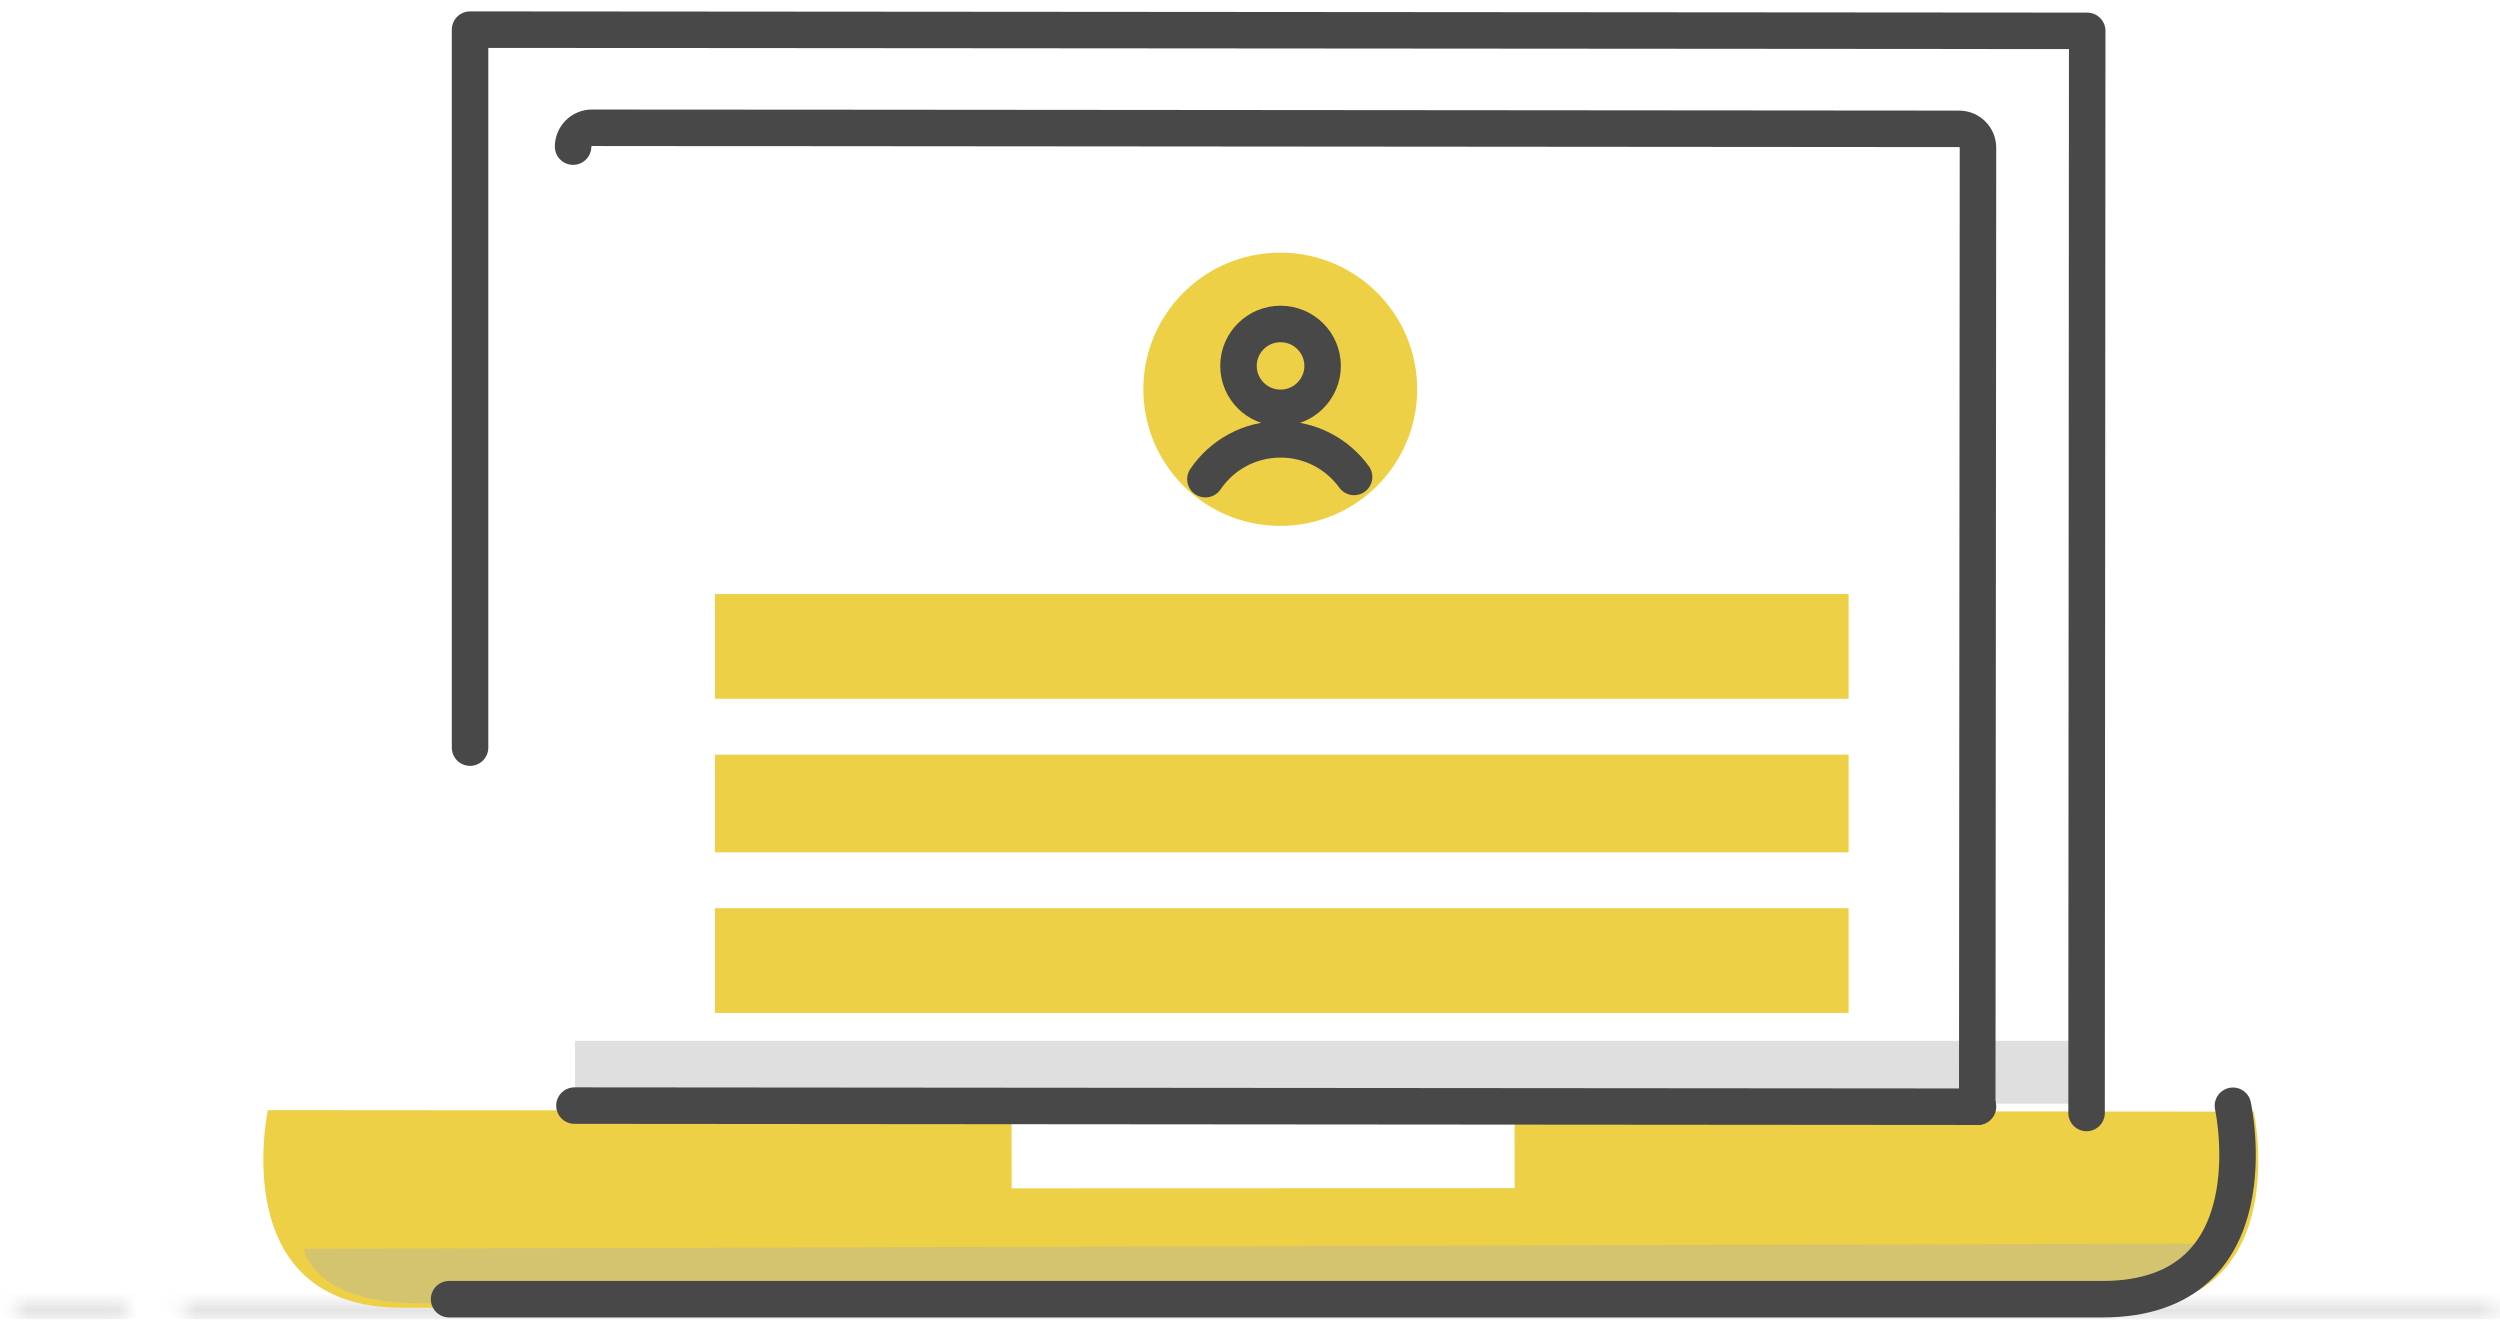 <?xml version="1.0" encoding="UTF-8" standalone="no"?>
<svg width="137px" height="73px" viewBox="0 0 137 73" version="1.1" xmlns="http://www.w3.org/2000/svg" xmlns:xlink="http://www.w3.org/1999/xlink">
    <!-- Generator: sketchtool 3.8.3 (29802) - http://www.bohemiancoding.com/sketch -->
    <title>84E4FFF9-9646-4520-88C3-47E1B7B217AA</title>
    <desc>Created with sketchtool.</desc>
    <defs>
        <polygon id="path-1" points="0.776 0.924 127.499 0.924 127.499 0.092 0.776 0.092"></polygon>
        <polygon id="path-3" points="0.834 0.924 6.97 0.924 6.97 0.092 0.834 0.092 0.834 0.924"></polygon>
    </defs>
    <g id="Page-1" stroke="none" stroke-width="1" fill="none" fill-rule="evenodd">
        <g id="Desktop-HD" transform="translate(-733, -785)">
            <g id="Group-5" transform="translate(-3, 553)" fill="#FFFFFF">
                <g id="Group-7-Copy">
                    <g id="FOTOS">
                        <rect id="Rectangle-2" x="0" y="0" width="1904" height="628"></rect>
                    </g>
                </g>
            </g>
            <g id="recibes" transform="translate(733, 785)">
                <g id="Group-3" opacity="0.4" transform="translate(9.262, 71.295)">
                    <mask id="mask-2" fill="white">
                        <use xlink:href="#path-1"></use>
                    </mask>
                    <g id="Clip-2"></g>
                    <path d="M0.776,0 L127.499,0" id="Stroke-1" stroke="#AFAFAF" stroke-width="2" stroke-linecap="round" mask="url(#mask-2)"></path>
                </g>
                <g id="Group-6" opacity="0.4" transform="translate(0, 71.295)">
                    <mask id="mask-4" fill="white">
                        <use xlink:href="#path-3"></use>
                    </mask>
                    <g id="Clip-5"></g>
                    <path d="M6.97,0 L0.834,0" id="Stroke-4" stroke="#AFAFAF" stroke-width="2" stroke-linecap="round" mask="url(#mask-4)"></path>
                </g>
                <path d="M123.507,60.917 L82.999,60.886 L83.002,65.111 L55.439,65.12 L55.437,60.881 L69.702,60.876 L14.682,60.834 C14.682,60.834 12.33,71.657 22.006,71.663 L116.17,71.735 C125.845,71.743 123.507,60.917 123.507,60.917" id="Fill-7" fill="#EDD045"></path>
                <polygon id="Fill-9" fill="#EDD045" points="83.28 60.869 69.985 60.877 83.28 60.886"></polygon>
                <polygon id="Fill-11" fill="#EDD045" points="39.18 38.292 101.304 38.292 101.304 32.553 39.18 32.553"></polygon>
                <polygon id="Fill-13" fill="#EDD045" points="39.18 46.708 101.304 46.708 101.304 41.354 39.18 41.354"></polygon>
                <polygon id="Fill-14" fill="#EDD045" points="39.18 55.508 101.304 55.508 101.304 49.77 39.18 49.77"></polygon>
                <path d="M77.661,21.331 C77.661,25.466 74.302,28.818 70.157,28.818 C66.015,28.818 62.655,25.466 62.655,21.331 C62.655,17.198 66.015,13.844 70.157,13.844 C74.302,13.844 77.661,17.198 77.661,21.331" id="Fill-15" fill="#EDD045"></path>
                <polygon id="Fill-16" fill="#AFAFAF" opacity="0.4" points="107.822 60.482 114.724 60.482 114.724 57.038 107.822 57.038"></polygon>
                <polygon id="Fill-17" fill="#AFAFAF" opacity="0.4" points="31.511 60.482 107.822 60.482 107.822 57.038 31.511 57.038"></polygon>
                <path d="M16.635,68.434 C17.035,69.841 18.73,71.413 22.963,71.413 L115.216,71.267 C118.906,71.267 121.081,69.584 121.441,68.147" id="Fill-18" fill="#AFAFAF" opacity="0.4"></path>
                <path d="M72.479,20.051 C72.479,21.32 71.446,22.35 70.174,22.35 C68.901,22.35 67.869,21.32 67.869,20.051 C67.869,18.783 68.901,17.753 70.174,17.753 C71.446,17.753 72.479,18.783 72.479,20.051 L72.479,20.051 Z" id="Stroke-19" stroke="#484848" stroke-width="2" stroke-linecap="round" stroke-linejoin="round"></path>
                <path d="M66.057,26.26 C66.949,24.942 68.459,24.076 70.174,24.076 C71.833,24.076 73.303,24.889 74.204,26.137" id="Stroke-20" stroke="#484848" stroke-width="2" stroke-linecap="round" stroke-linejoin="round"></path>
                <path d="M108.393,60.649 L31.479,60.587" id="Stroke-21" stroke="#484848" stroke-width="2" stroke-linecap="round" stroke-linejoin="round"></path>
                <path d="M122.364,60.596 C122.364,60.596 124.696,71.196 115.214,71.196 L24.61,71.196" id="Stroke-22" stroke="#484848" stroke-width="2" stroke-linecap="round" stroke-linejoin="round"></path>
                <polyline id="Stroke-23" stroke="#484848" stroke-width="2" stroke-linecap="round" stroke-linejoin="round" points="25.759 40.97 25.759 1.624 114.379 1.691 114.344 60.991"></polyline>
                <path d="M108.353,60.649 L108.393,8.095 C108.394,7.523 107.93,7.062 107.361,7.061 L44.588,7.01 L36.89,7.006 L32.439,7.002 C31.87,7.002 31.409,7.464 31.405,8.035" id="Stroke-24" stroke="#484848" stroke-width="2" stroke-linecap="round" stroke-linejoin="round"></path>
            </g>
        </g>
    </g>
</svg>